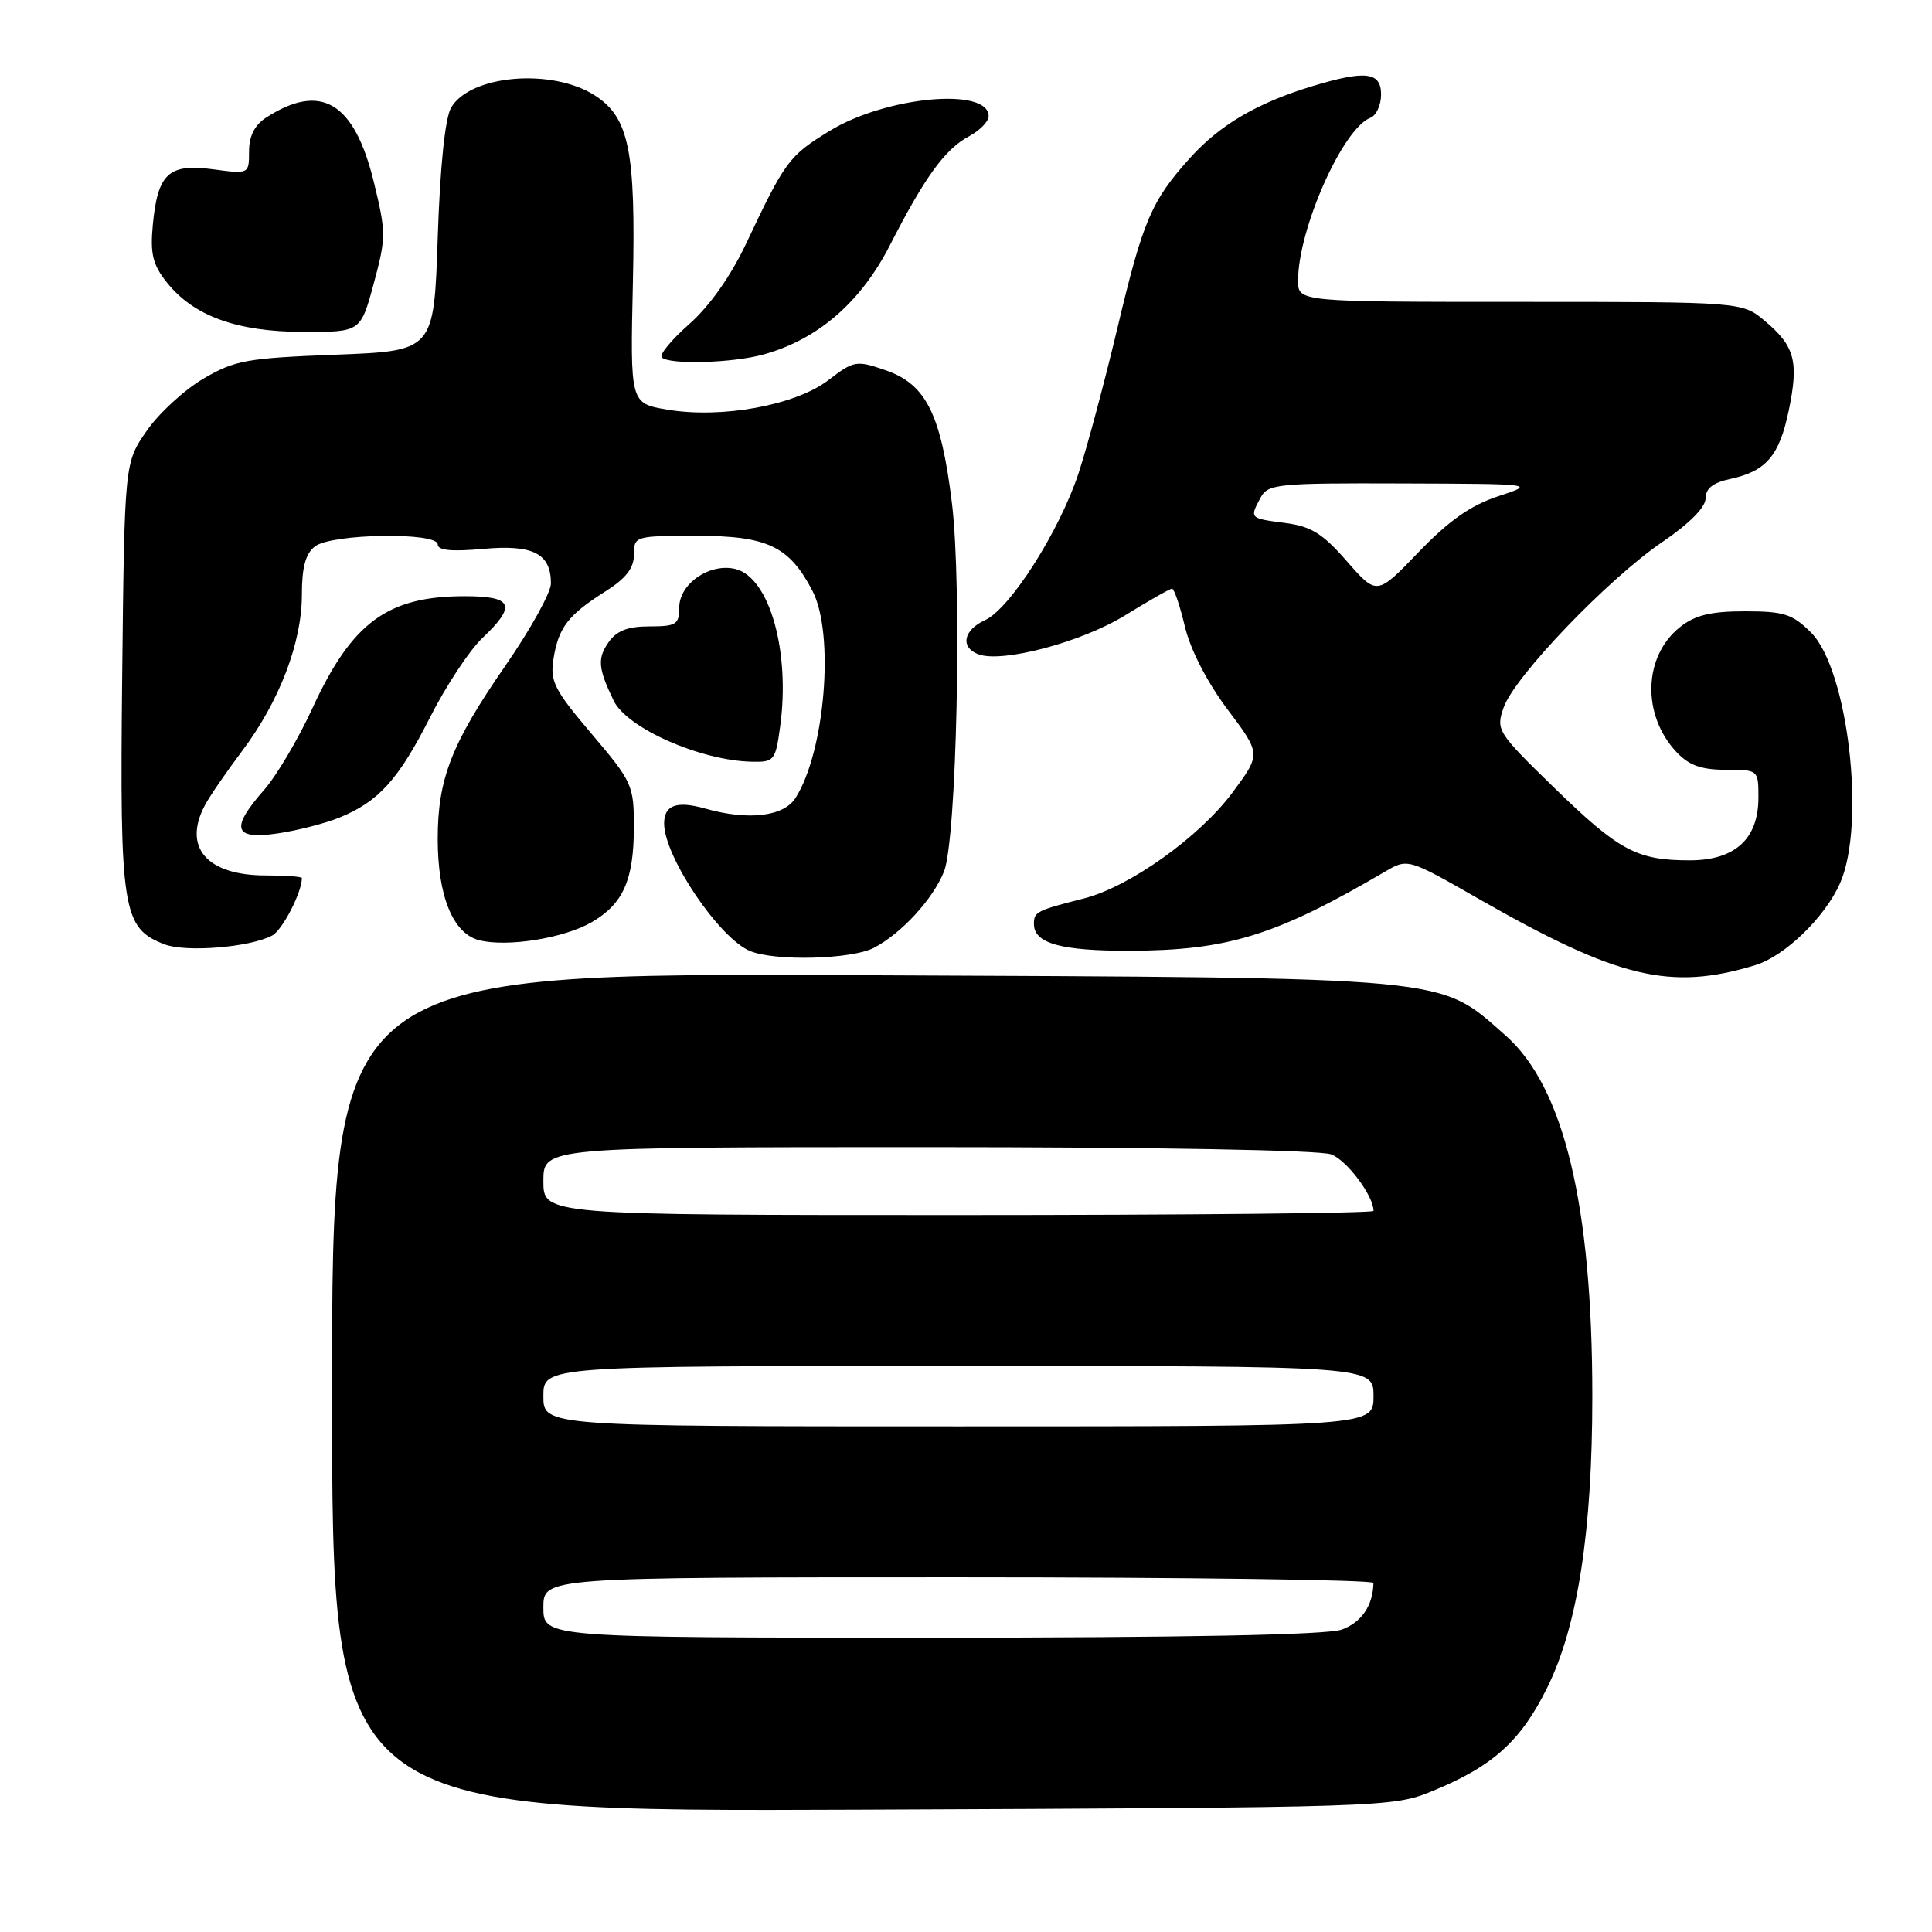 <?xml version="1.0" encoding="UTF-8" standalone="no"?>
<!DOCTYPE svg PUBLIC "-//W3C//DTD SVG 1.1//EN" "http://www.w3.org/Graphics/SVG/1.1/DTD/svg11.dtd" >
<svg xmlns="http://www.w3.org/2000/svg" xmlns:xlink="http://www.w3.org/1999/xlink" version="1.1" viewBox="0 0 256 256">
 <g >
 <path fill="currentColor"
d=" M 189.81 237.32 C 197.83 234.04 201.53 230.69 205.03 223.59 C 209.06 215.41 210.99 202.92 210.99 185.00 C 210.99 159.67 207.22 144.01 199.49 137.20 C 190.52 129.31 193.31 129.57 114.25 129.22 C 44.00 128.91 44.00 128.91 44.00 184.49 C 44.00 240.08 44.00 240.08 114.25 239.79 C 183.77 239.50 184.55 239.48 189.81 237.32 Z  M 232.58 127.89 C 236.50 126.70 241.85 121.52 243.83 117.00 C 247.26 109.19 244.88 88.72 239.97 83.81 C 237.51 81.36 236.39 81.00 231.21 81.00 C 226.72 81.00 224.63 81.50 222.65 83.06 C 217.74 86.92 217.51 94.72 222.15 99.66 C 223.80 101.41 225.43 102.00 228.67 102.00 C 232.99 102.00 233.00 102.01 233.00 105.69 C 233.00 111.17 229.90 114.00 223.89 114.00 C 216.89 114.00 214.52 112.73 205.94 104.38 C 198.39 97.03 198.20 96.73 199.24 93.75 C 200.66 89.65 213.09 76.70 220.25 71.83 C 223.83 69.40 226.00 67.22 226.00 66.04 C 226.00 64.73 226.98 63.95 229.25 63.47 C 234.02 62.45 235.77 60.41 237.02 54.39 C 238.37 47.91 237.83 45.87 233.87 42.54 C 230.85 40.00 230.85 40.00 201.42 40.00 C 172.00 40.00 172.00 40.00 172.00 37.18 C 172.00 30.36 177.93 17.01 181.58 15.61 C 182.36 15.31 183.00 13.92 183.00 12.53 C 183.00 9.52 180.96 9.28 173.88 11.42 C 166.61 13.63 161.66 16.53 157.74 20.87 C 152.56 26.60 151.46 29.17 148.03 43.61 C 146.34 50.70 144.04 59.29 142.92 62.69 C 140.37 70.40 133.84 80.66 130.51 82.18 C 127.66 83.48 127.21 85.76 129.62 86.69 C 132.76 87.89 143.30 85.10 149.09 81.53 C 152.23 79.59 155.03 78.00 155.30 78.00 C 155.58 78.00 156.35 80.27 157.01 83.05 C 157.75 86.12 159.96 90.41 162.66 94.01 C 167.10 99.91 167.10 99.91 163.30 105.03 C 158.93 110.91 149.70 117.49 143.66 119.04 C 137.34 120.65 137.00 120.82 137.00 122.43 C 137.00 125.01 140.56 126.00 149.68 125.98 C 162.71 125.94 169.04 123.98 183.52 115.50 C 186.54 113.73 186.54 113.73 196.02 119.15 C 214.40 129.65 221.34 131.31 232.58 127.89 Z  M 115.80 125.59 C 119.44 123.69 123.61 119.16 125.08 115.50 C 126.77 111.33 127.49 77.69 126.13 66.62 C 124.69 54.90 122.71 50.92 117.40 49.08 C 113.45 47.72 113.18 47.76 109.74 50.39 C 105.38 53.71 95.63 55.49 88.42 54.28 C 83.50 53.45 83.50 53.45 83.86 37.46 C 84.25 19.99 83.36 15.57 78.83 12.65 C 73.15 8.99 62.26 9.92 59.77 14.28 C 58.97 15.67 58.31 22.11 58.00 31.50 C 57.50 46.50 57.50 46.50 44.50 47.00 C 32.68 47.45 31.09 47.74 26.93 50.19 C 24.42 51.66 21.04 54.77 19.43 57.10 C 16.50 61.32 16.50 61.32 16.19 89.60 C 15.86 120.70 16.22 122.98 21.80 125.13 C 24.64 126.22 33.14 125.53 36.07 123.96 C 37.42 123.24 40.00 118.25 40.00 116.35 C 40.00 116.16 37.85 116.00 35.22 116.00 C 27.40 116.00 24.18 112.28 27.16 106.68 C 27.80 105.48 30.02 102.25 32.09 99.50 C 37.02 92.94 40.00 85.15 40.00 78.82 C 40.00 75.14 40.49 73.35 41.75 72.39 C 43.98 70.70 58.00 70.48 58.00 72.14 C 58.00 72.93 59.86 73.11 64.02 72.73 C 70.64 72.13 73.00 73.34 73.00 77.31 C 73.00 78.51 70.29 83.41 66.97 88.20 C 59.83 98.52 58.00 103.21 58.00 111.16 C 58.00 118.77 60.03 123.72 63.51 124.59 C 67.24 125.53 74.78 124.31 78.41 122.19 C 82.57 119.77 83.97 116.62 83.99 109.68 C 84.00 104.05 83.81 103.63 78.40 97.25 C 73.40 91.36 72.86 90.28 73.35 87.23 C 74.02 83.12 75.30 81.47 80.24 78.35 C 82.94 76.64 84.00 75.28 84.00 73.49 C 84.00 71.04 84.12 71.00 92.37 71.00 C 101.70 71.00 104.60 72.39 107.67 78.32 C 110.61 84.01 109.32 99.63 105.40 105.75 C 103.83 108.20 99.14 108.75 93.49 107.15 C 89.66 106.07 88.00 106.67 88.00 109.12 C 88.00 113.52 95.33 124.38 99.42 126.03 C 102.78 127.39 112.87 127.12 115.80 125.59 Z  M 44.99 108.33 C 50.18 106.21 52.80 103.31 57.01 95.00 C 59.10 90.88 62.20 86.18 63.90 84.56 C 68.49 80.21 67.98 79.00 61.57 79.00 C 51.34 79.00 46.63 82.47 41.39 93.86 C 39.53 97.91 36.66 102.76 35.01 104.65 C 30.49 109.79 30.94 111.28 36.75 110.44 C 39.36 110.06 43.07 109.11 44.99 108.33 Z  M 103.37 96.30 C 104.74 86.35 101.97 76.53 97.47 75.40 C 94.06 74.55 90.00 77.33 90.00 80.52 C 90.00 82.74 89.59 83.00 86.06 83.00 C 83.18 83.00 81.71 83.57 80.63 85.11 C 79.14 87.25 79.25 88.57 81.31 92.84 C 83.05 96.47 92.82 100.79 99.61 100.93 C 102.58 101.00 102.76 100.78 103.37 96.30 Z  M 101.18 46.97 C 108.38 44.97 114.05 40.06 117.92 32.49 C 122.55 23.44 125.22 19.75 128.42 18.05 C 129.84 17.28 131.00 16.09 131.00 15.40 C 131.00 11.52 117.41 12.77 109.94 17.34 C 104.53 20.65 104.04 21.32 98.83 32.35 C 96.80 36.63 93.99 40.60 91.32 42.95 C 88.97 45.02 87.34 47.00 87.69 47.36 C 88.68 48.35 97.07 48.11 101.18 46.97 Z  M 49.52 37.58 C 51.17 31.48 51.17 30.80 49.52 24.06 C 46.93 13.51 42.52 10.89 35.25 15.59 C 33.74 16.57 33.00 18.03 33.00 20.06 C 33.00 23.07 33.00 23.07 28.21 22.43 C 22.34 21.65 20.90 22.99 20.25 29.78 C 19.89 33.60 20.23 35.05 22.07 37.38 C 25.62 41.86 31.33 43.95 40.14 43.98 C 47.78 44.00 47.78 44.00 49.52 37.58 Z  M 72.00 213.00 C 72.00 209.00 72.00 209.00 127.00 209.00 C 157.25 209.00 181.99 209.34 181.99 209.75 C 181.93 212.76 180.38 215.02 177.75 215.94 C 175.75 216.63 157.03 217.00 123.35 217.00 C 72.00 217.00 72.00 217.00 72.00 213.00 Z  M 72.00 185.00 C 72.00 181.00 72.00 181.00 127.00 181.00 C 182.00 181.00 182.00 181.00 182.00 185.00 C 182.00 189.00 182.00 189.00 127.00 189.00 C 72.00 189.00 72.00 189.00 72.00 185.00 Z  M 72.00 156.50 C 72.00 152.00 72.00 152.00 122.93 152.00 C 152.95 152.00 174.90 152.39 176.39 152.96 C 178.48 153.75 182.00 158.45 182.00 160.45 C 182.00 160.75 157.25 161.00 127.00 161.00 C 72.00 161.00 72.00 161.00 72.00 156.50 Z  M 178.47 74.37 C 175.24 70.67 173.71 69.73 170.25 69.29 C 165.56 68.68 165.56 68.68 167.04 65.93 C 168.00 64.13 169.26 64.00 185.79 64.06 C 203.50 64.12 203.50 64.12 198.50 65.76 C 194.87 66.96 191.99 68.98 187.97 73.16 C 182.44 78.91 182.44 78.91 178.47 74.37 Z "/>
</g>
</svg>